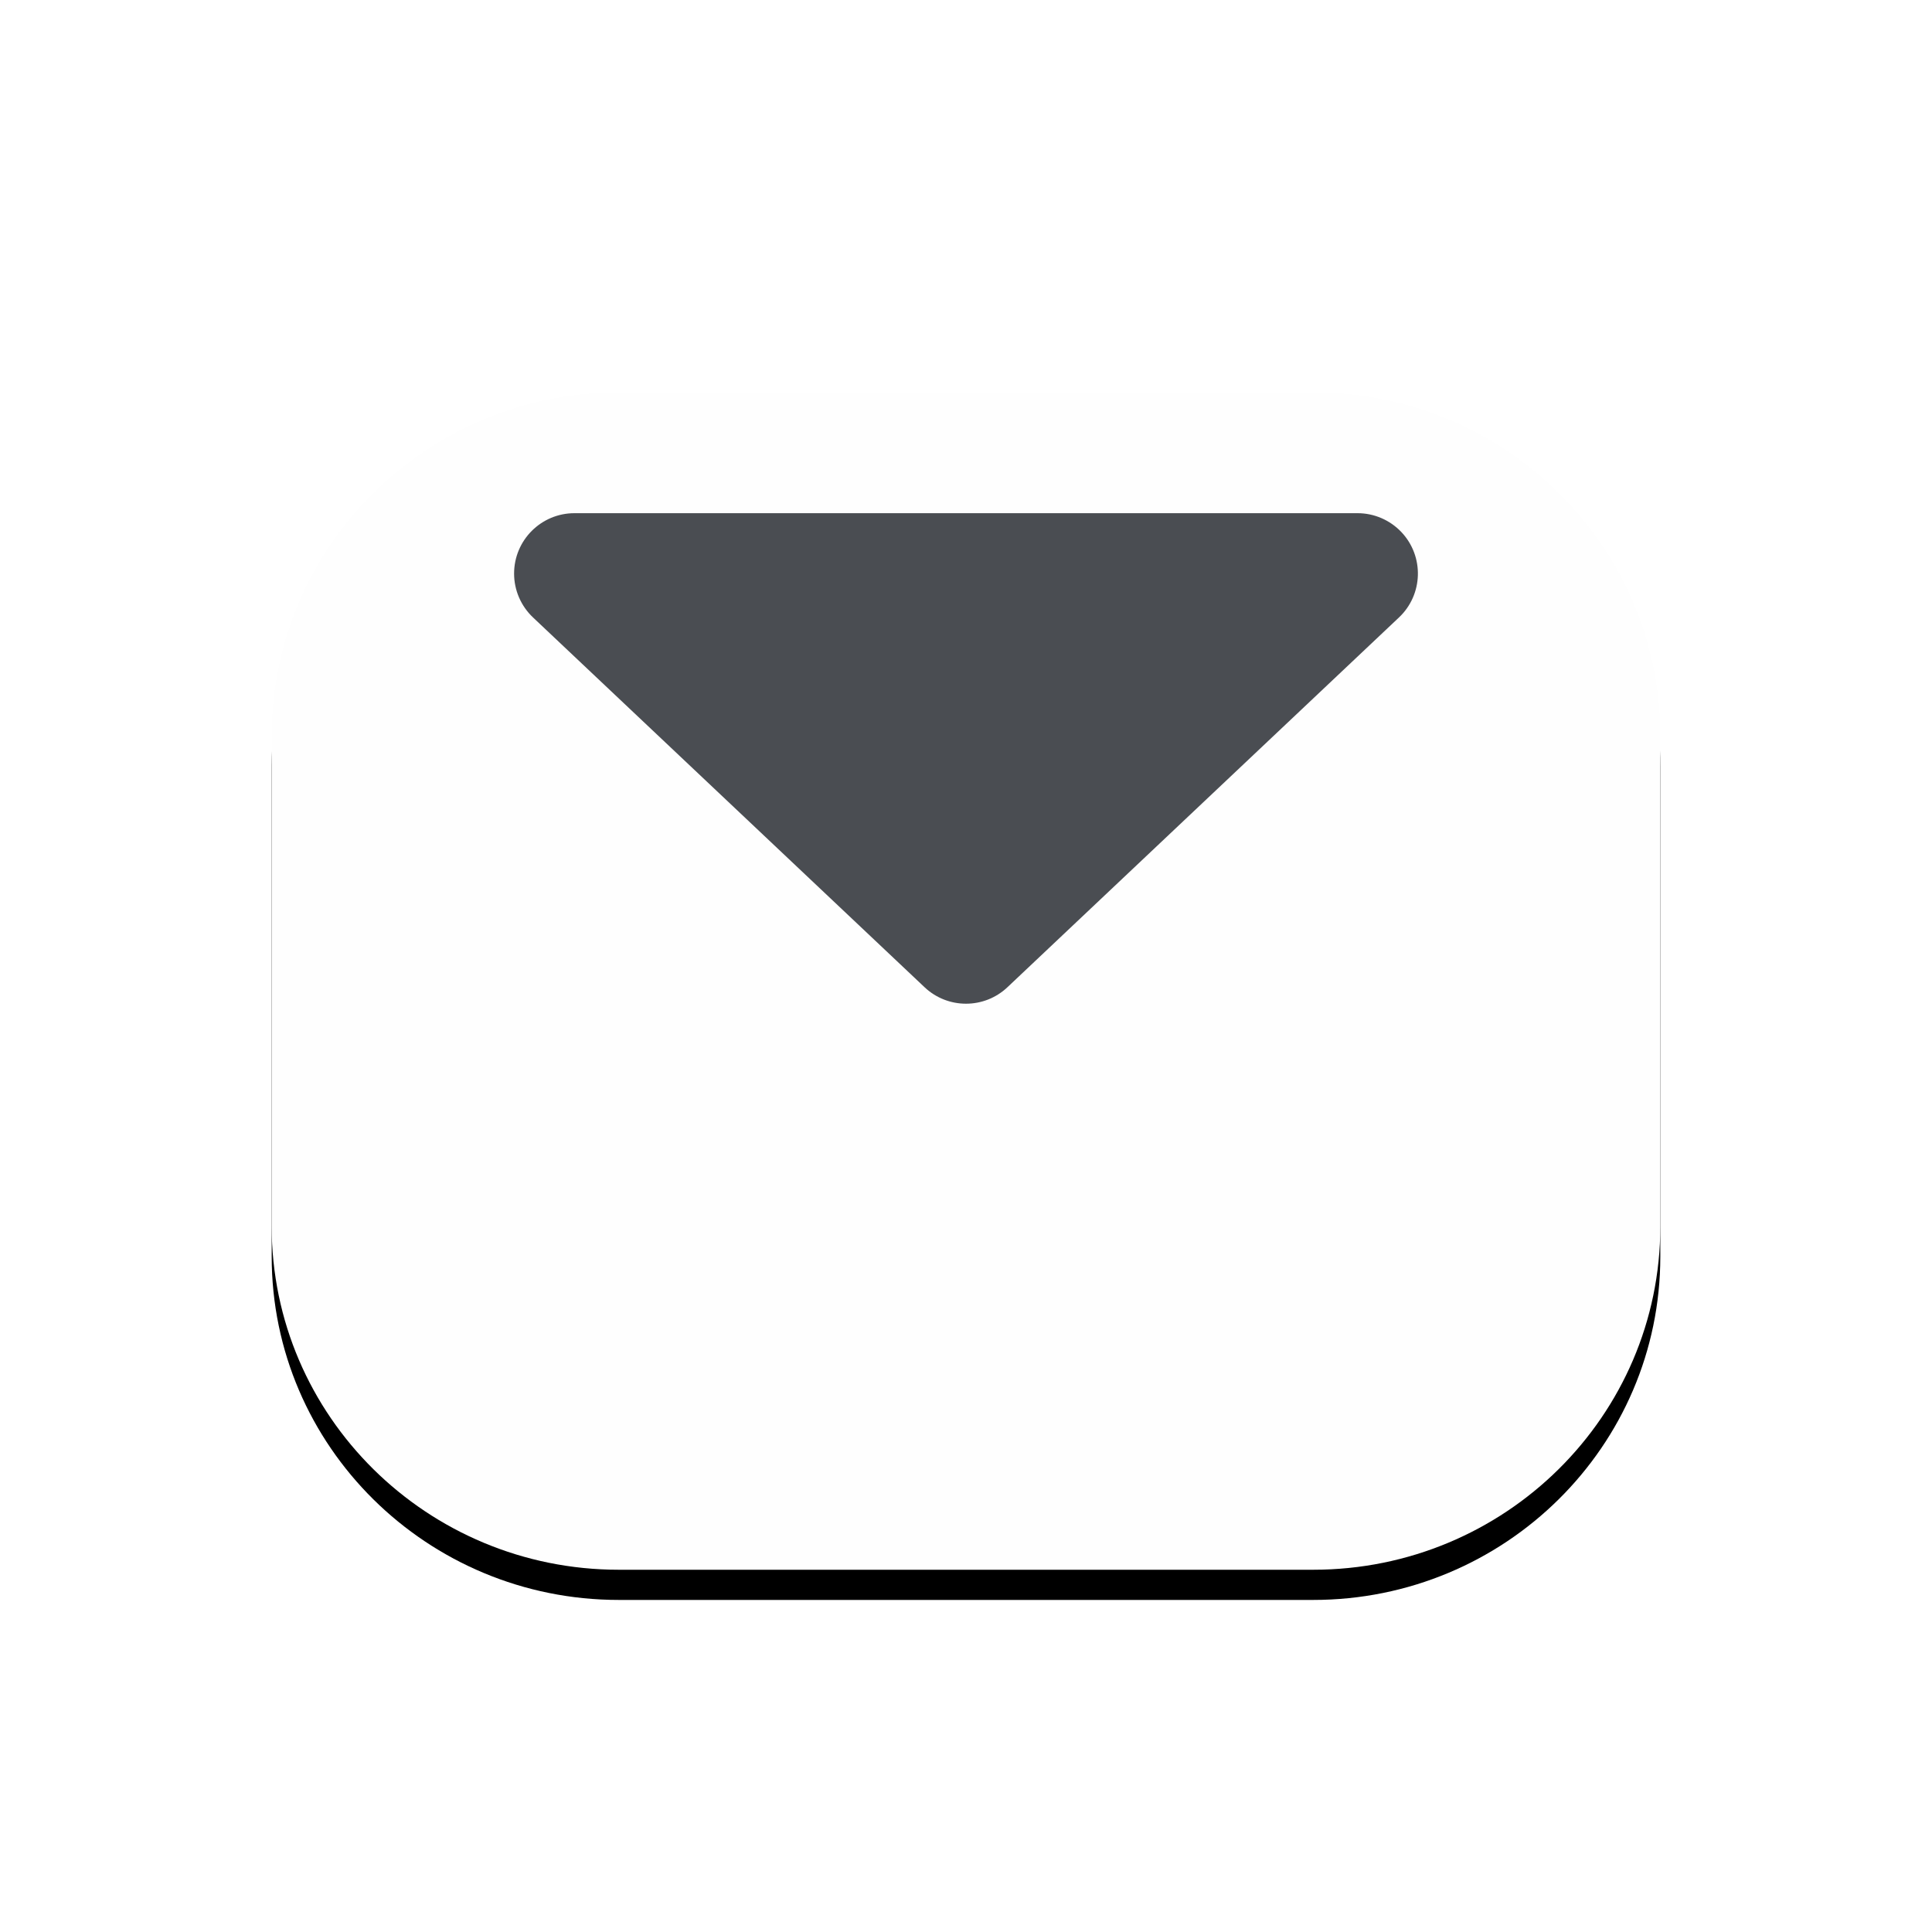 <?xml version="1.0" encoding="UTF-8"?>
<svg width="64px" height="64px" viewBox="0 0 64 64" version="1.1" xmlns="http://www.w3.org/2000/svg" xmlns:xlink="http://www.w3.org/1999/xlink">
    <title>编组 63</title>
    <defs>
        <path d="M42.632,3.332 C40.48,1.192 37.552,-0.008 34.5,4.14580509e-05 L11.5,4.14580509e-05 C5.149,4.14580509e-05 0,5.093 0,11.375 L0,27.625 C0,33.907 5.149,39 11.5,39 L34.5,39 C40.851,39 46,33.907 46,27.625 L46,11.375 C46.008,8.357 44.795,5.46 42.632,3.332 Z" id="path-1"></path>
        <filter x="-20.7%" y="-21.8%" width="141.3%" height="148.7%" filterUnits="objectBoundingBox" id="filter-2">
            <feOffset dx="0" dy="1" in="SourceAlpha" result="shadowOffsetOuter1"></feOffset>
            <feGaussianBlur stdDeviation="3" in="shadowOffsetOuter1" result="shadowBlurOuter1"></feGaussianBlur>
            <feColorMatrix values="0 0 0 0 1   0 0 0 0 1   0 0 0 0 1  0 0 0 0.5 0" type="matrix" in="shadowBlurOuter1"></feColorMatrix>
        </filter>
    </defs>
    <g id="页面-1" stroke="none" stroke-width="1" fill="none" fill-rule="evenodd">
        <g id="消息" transform="translate(-343, -1516)">
            <g id="导航" transform="translate(0, 1504)">
                <g id="编组-63" transform="translate(343, 12)">
                    <rect id="矩形" x="0" y="0" width="64" height="64"></rect>
                    <g id="编组" transform="translate(9, 13)">
                        <g id="形状">
                            <use fill="black" fill-opacity="1" filter="url(#filter-2)" xlink:href="#path-1"></use>
                            <use fill="#FEFEFE" fill-rule="evenodd" xlink:href="#path-1"></use>
                        </g>
                        <path d="M24.373,5.297 L37.343,17.546 C38.146,18.304 38.182,19.57 37.424,20.373 C37.046,20.773 36.52,21 35.97,21 L10.03,21 C8.926,21 8.03,20.105 8.03,19 C8.03,18.45 8.257,17.924 8.657,17.546 L21.627,5.297 C22.398,4.569 23.602,4.569 24.373,5.297 Z" id="三角形" fill="#4A4D52" transform="translate(23, 12.5) scale(1, -1) translate(-23, -12.5)"></path>
                    </g>
                </g>
            </g>
        </g>
    </g>
</svg>